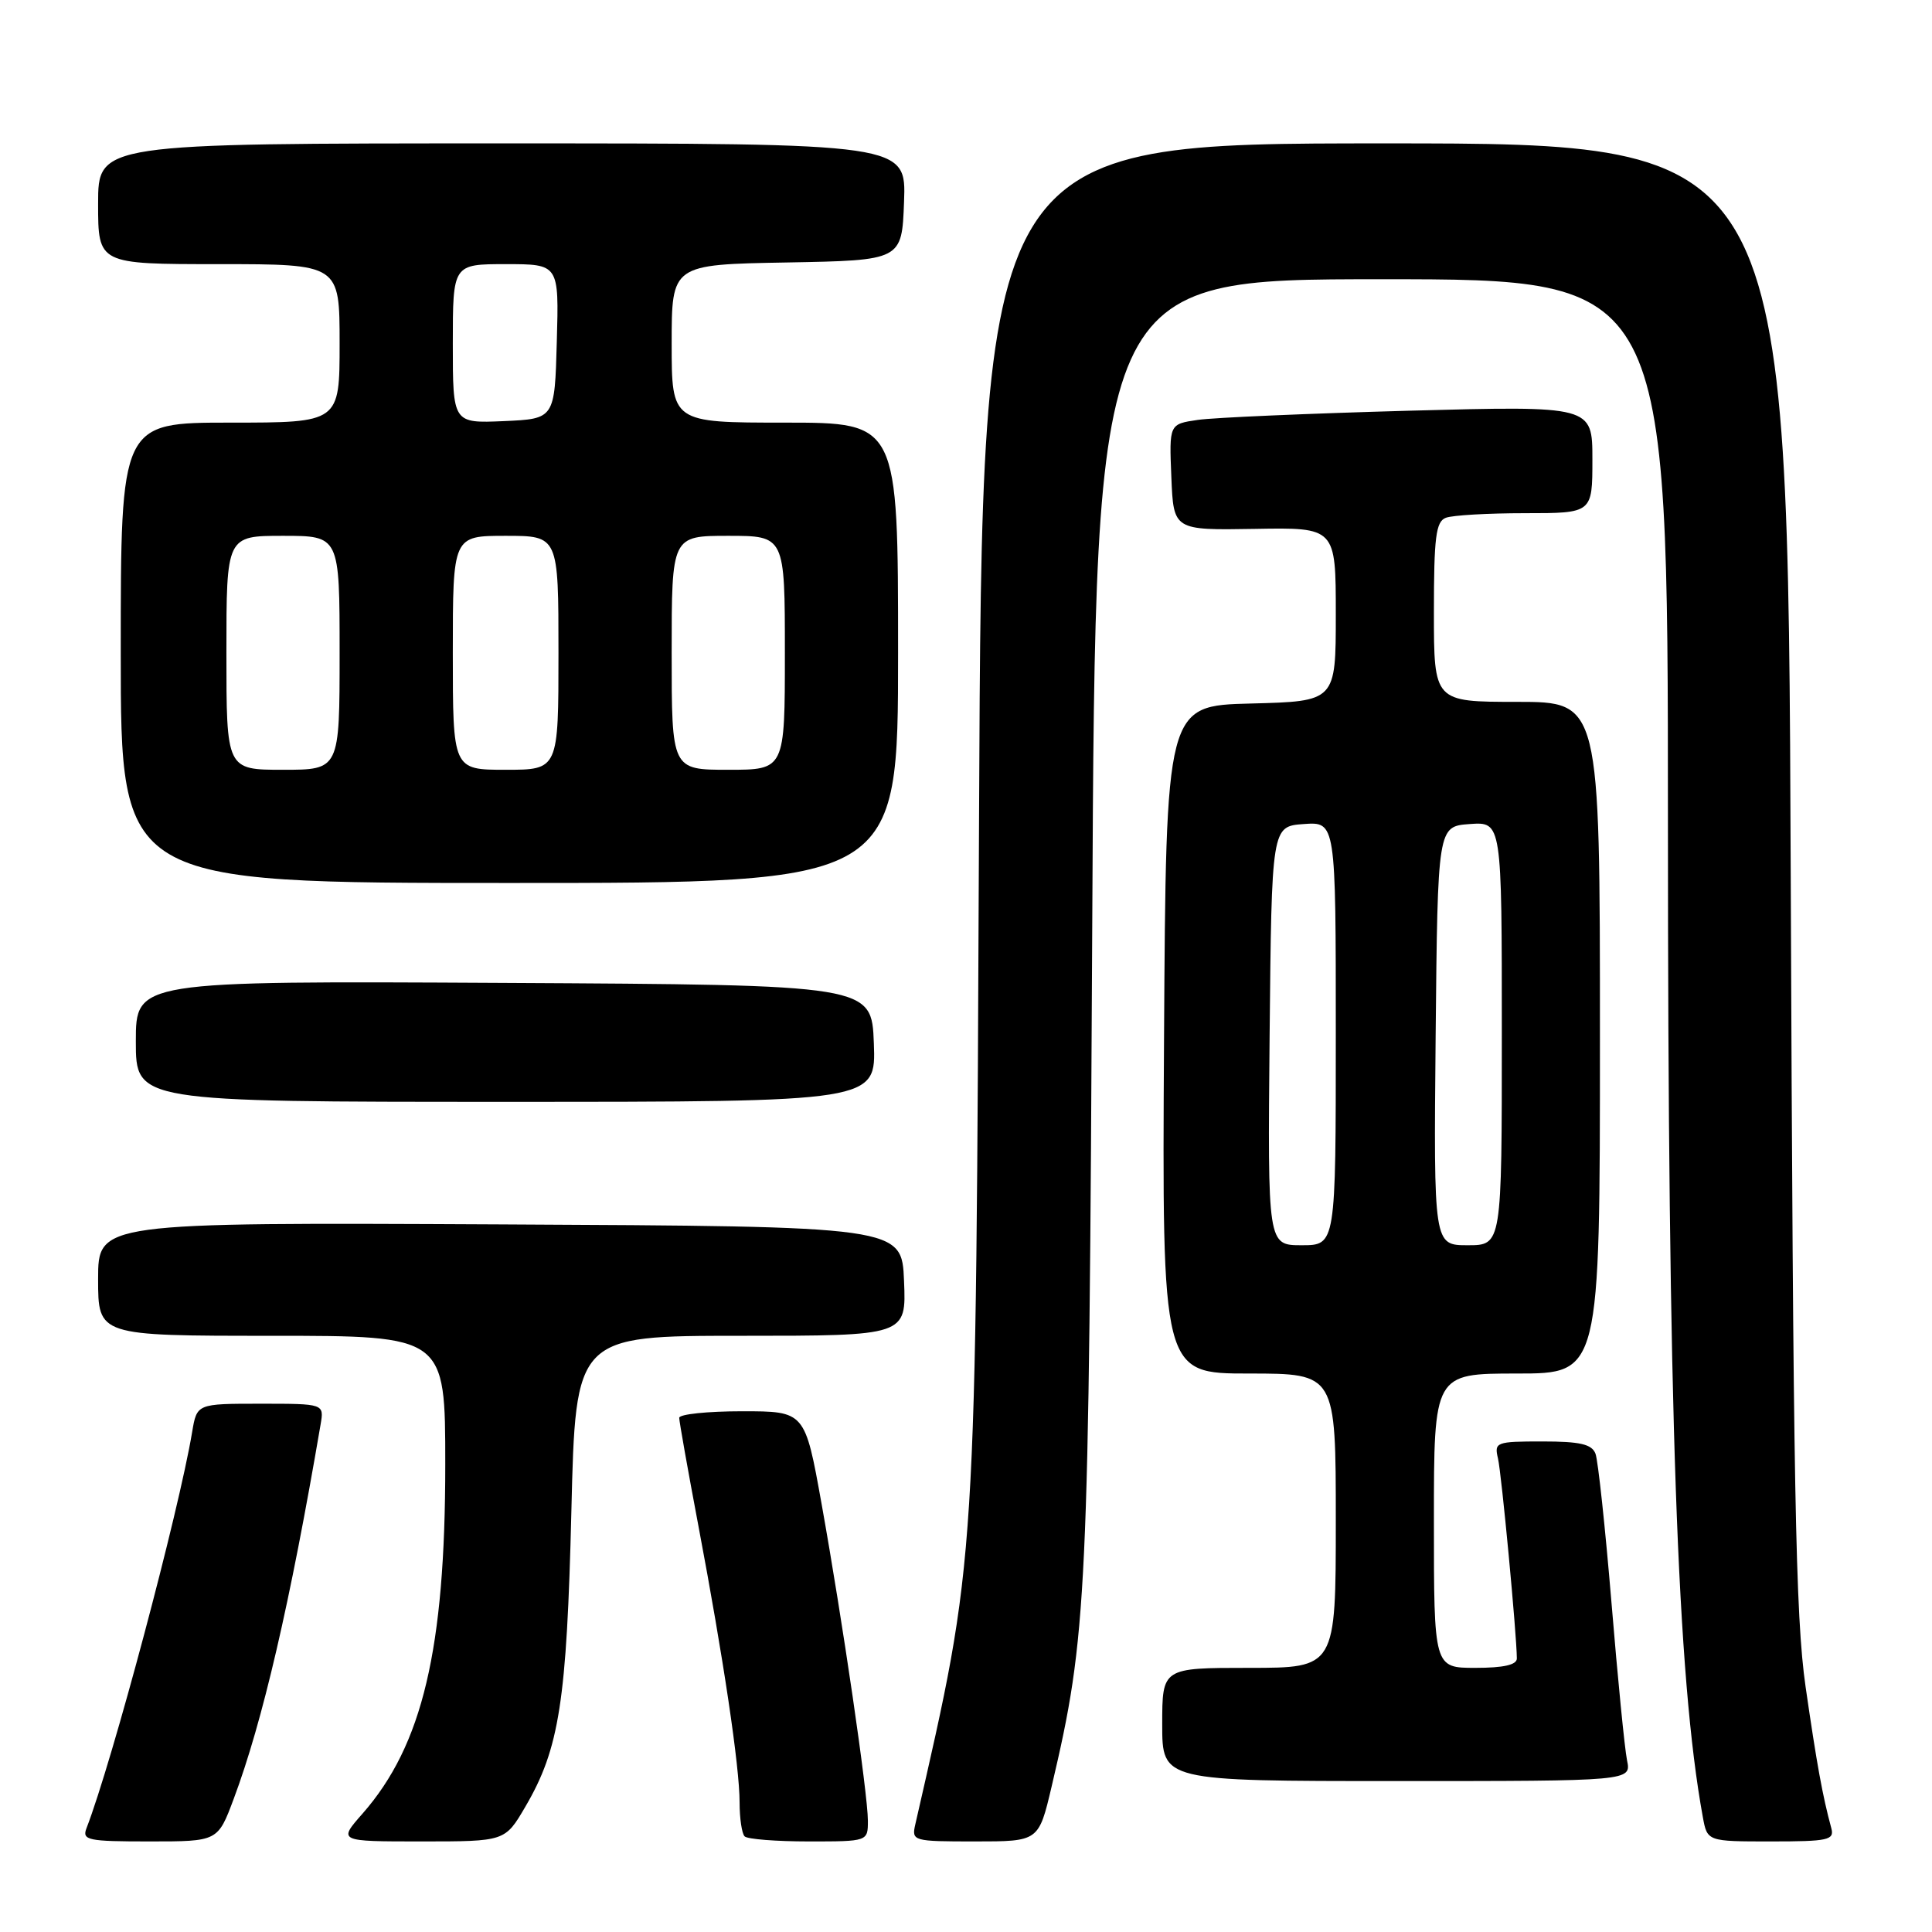 <?xml version="1.0" encoding="UTF-8" standalone="no"?>
<!DOCTYPE svg PUBLIC "-//W3C//DTD SVG 1.1//EN" "http://www.w3.org/Graphics/SVG/1.1/DTD/svg11.dtd" >
<svg xmlns="http://www.w3.org/2000/svg" xmlns:xlink="http://www.w3.org/1999/xlink" version="1.1" viewBox="0 0 256 256">
 <g >
 <path fill="currentColor"
d=" M 30.97 238.35 C 34.79 228.15 38.44 212.43 42.48 188.75 C 42.95 186.00 42.95 186.00 34.52 186.00 C 26.09 186.00 26.09 186.00 25.46 189.75 C 23.71 200.27 14.86 233.46 11.46 242.25 C 10.85 243.84 11.63 244.00 19.82 244.00 C 28.86 244.00 28.86 244.00 30.97 238.35 Z  M 69.61 239.40 C 74.12 231.71 75.10 225.41 75.71 200.25 C 76.27 177.00 76.27 177.00 98.18 177.00 C 120.09 177.00 120.09 177.00 119.79 169.75 C 119.50 162.50 119.50 162.50 66.25 162.24 C 13.00 161.98 13.00 161.98 13.00 169.49 C 13.00 177.00 13.00 177.00 36.00 177.00 C 59.00 177.00 59.00 177.00 59.00 194.04 C 59.00 218.53 55.99 231.25 48.05 240.30 C 44.79 244.00 44.79 244.00 55.85 244.00 C 66.92 244.00 66.92 244.00 69.61 239.40 Z  M 115.00 241.25 C 114.99 237.66 111.64 214.76 108.86 199.25 C 106.66 187.00 106.66 187.00 98.33 187.00 C 93.75 187.00 90.00 187.39 90.00 187.87 C 90.00 188.34 91.14 194.76 92.53 202.12 C 95.87 219.79 98.00 234.09 98.00 238.83 C 98.00 240.94 98.30 242.97 98.67 243.33 C 99.03 243.70 102.86 244.00 107.17 244.00 C 115.00 244.00 115.00 244.00 115.00 241.25 Z  M 139.34 236.75 C 144.07 216.62 144.28 212.11 144.73 122.25 C 145.15 37.00 145.15 37.00 183.07 37.00 C 221.00 37.00 221.00 37.00 221.01 108.75 C 221.01 187.13 222.24 222.21 225.63 240.75 C 226.22 244.00 226.22 244.00 234.68 244.00 C 242.25 244.00 243.08 243.82 242.66 242.25 C 241.49 237.94 240.74 233.79 239.25 223.51 C 237.91 214.21 237.60 197.45 237.28 115.75 C 236.90 19.00 236.90 19.00 183.51 19.00 C 130.12 19.00 130.12 19.00 129.73 108.25 C 129.29 208.70 129.47 205.87 121.28 241.75 C 120.78 243.95 120.97 244.00 129.20 244.00 C 137.63 244.00 137.63 244.00 139.34 236.75 Z  M 215.59 233.25 C 215.28 231.74 214.35 222.34 213.53 212.37 C 212.70 202.40 211.75 193.51 211.41 192.62 C 210.92 191.36 209.37 191.00 204.37 191.00 C 198.23 191.00 197.98 191.10 198.49 193.25 C 198.96 195.25 200.97 216.55 200.99 219.75 C 201.00 220.60 199.24 221.00 195.50 221.00 C 190.00 221.00 190.00 221.00 190.00 201.50 C 190.00 182.00 190.00 182.00 201.00 182.00 C 212.00 182.00 212.00 182.00 212.00 137.50 C 212.00 93.00 212.00 93.00 201.00 93.00 C 190.00 93.00 190.00 93.00 190.00 81.11 C 190.00 71.18 190.26 69.11 191.58 68.61 C 192.45 68.27 197.18 68.00 202.08 68.00 C 211.00 68.00 211.00 68.00 211.00 60.88 C 211.00 53.77 211.00 53.77 186.75 54.42 C 173.41 54.79 160.79 55.33 158.71 55.64 C 154.92 56.19 154.92 56.19 155.21 63.23 C 155.50 70.26 155.50 70.26 166.25 70.08 C 177.00 69.89 177.00 69.89 177.00 81.41 C 177.00 92.93 177.00 92.93 165.75 93.22 C 154.50 93.50 154.50 93.50 154.24 137.75 C 153.98 182.00 153.98 182.00 165.49 182.00 C 177.00 182.00 177.00 182.00 177.00 201.50 C 177.00 221.00 177.00 221.00 165.50 221.00 C 154.00 221.00 154.00 221.00 154.00 228.50 C 154.00 236.00 154.00 236.00 185.08 236.00 C 216.16 236.00 216.16 236.00 215.59 233.25 Z  M 115.79 138.25 C 115.50 130.50 115.50 130.50 66.75 130.24 C 18.00 129.98 18.00 129.98 18.00 137.99 C 18.00 146.00 18.00 146.00 67.04 146.00 C 116.08 146.00 116.08 146.00 115.79 138.25 Z  M 119.00 86.50 C 119.00 56.00 119.00 56.00 104.00 56.00 C 89.00 56.00 89.00 56.00 89.00 45.53 C 89.00 35.05 89.00 35.05 104.25 34.78 C 119.50 34.50 119.50 34.50 119.79 26.75 C 120.08 19.00 120.08 19.00 66.54 19.00 C 13.00 19.00 13.00 19.00 13.00 27.00 C 13.00 35.00 13.00 35.00 29.00 35.00 C 45.00 35.00 45.00 35.00 45.00 45.50 C 45.00 56.00 45.00 56.00 30.50 56.00 C 16.00 56.00 16.00 56.00 16.00 86.50 C 16.00 117.00 16.00 117.00 67.50 117.00 C 119.00 117.00 119.00 117.00 119.00 86.50 Z  M 168.23 137.25 C 168.50 109.50 168.50 109.50 172.75 109.19 C 177.00 108.89 177.00 108.89 177.00 136.94 C 177.00 165.00 177.00 165.00 172.48 165.00 C 167.97 165.00 167.97 165.00 168.23 137.25 Z  M 190.23 137.25 C 190.50 109.50 190.50 109.50 194.75 109.19 C 199.00 108.89 199.00 108.89 199.00 136.94 C 199.00 165.00 199.00 165.00 194.48 165.00 C 189.97 165.00 189.97 165.00 190.23 137.25 Z  M 30.00 86.50 C 30.00 71.00 30.00 71.00 37.50 71.00 C 45.00 71.00 45.00 71.00 45.00 86.50 C 45.00 102.00 45.00 102.00 37.50 102.00 C 30.00 102.00 30.00 102.00 30.00 86.50 Z  M 60.00 86.50 C 60.00 71.00 60.00 71.00 67.00 71.00 C 74.00 71.00 74.00 71.00 74.00 86.50 C 74.00 102.00 74.00 102.00 67.00 102.00 C 60.00 102.00 60.00 102.00 60.00 86.50 Z  M 89.00 86.50 C 89.00 71.00 89.00 71.00 96.50 71.00 C 104.00 71.00 104.00 71.00 104.00 86.50 C 104.00 102.00 104.00 102.00 96.50 102.00 C 89.00 102.00 89.00 102.00 89.00 86.50 Z  M 60.00 45.55 C 60.00 35.00 60.00 35.00 67.03 35.00 C 74.07 35.00 74.07 35.00 73.78 45.25 C 73.50 55.50 73.50 55.50 66.75 55.80 C 60.00 56.09 60.00 56.09 60.00 45.55 Z "/>
</g>
</svg>